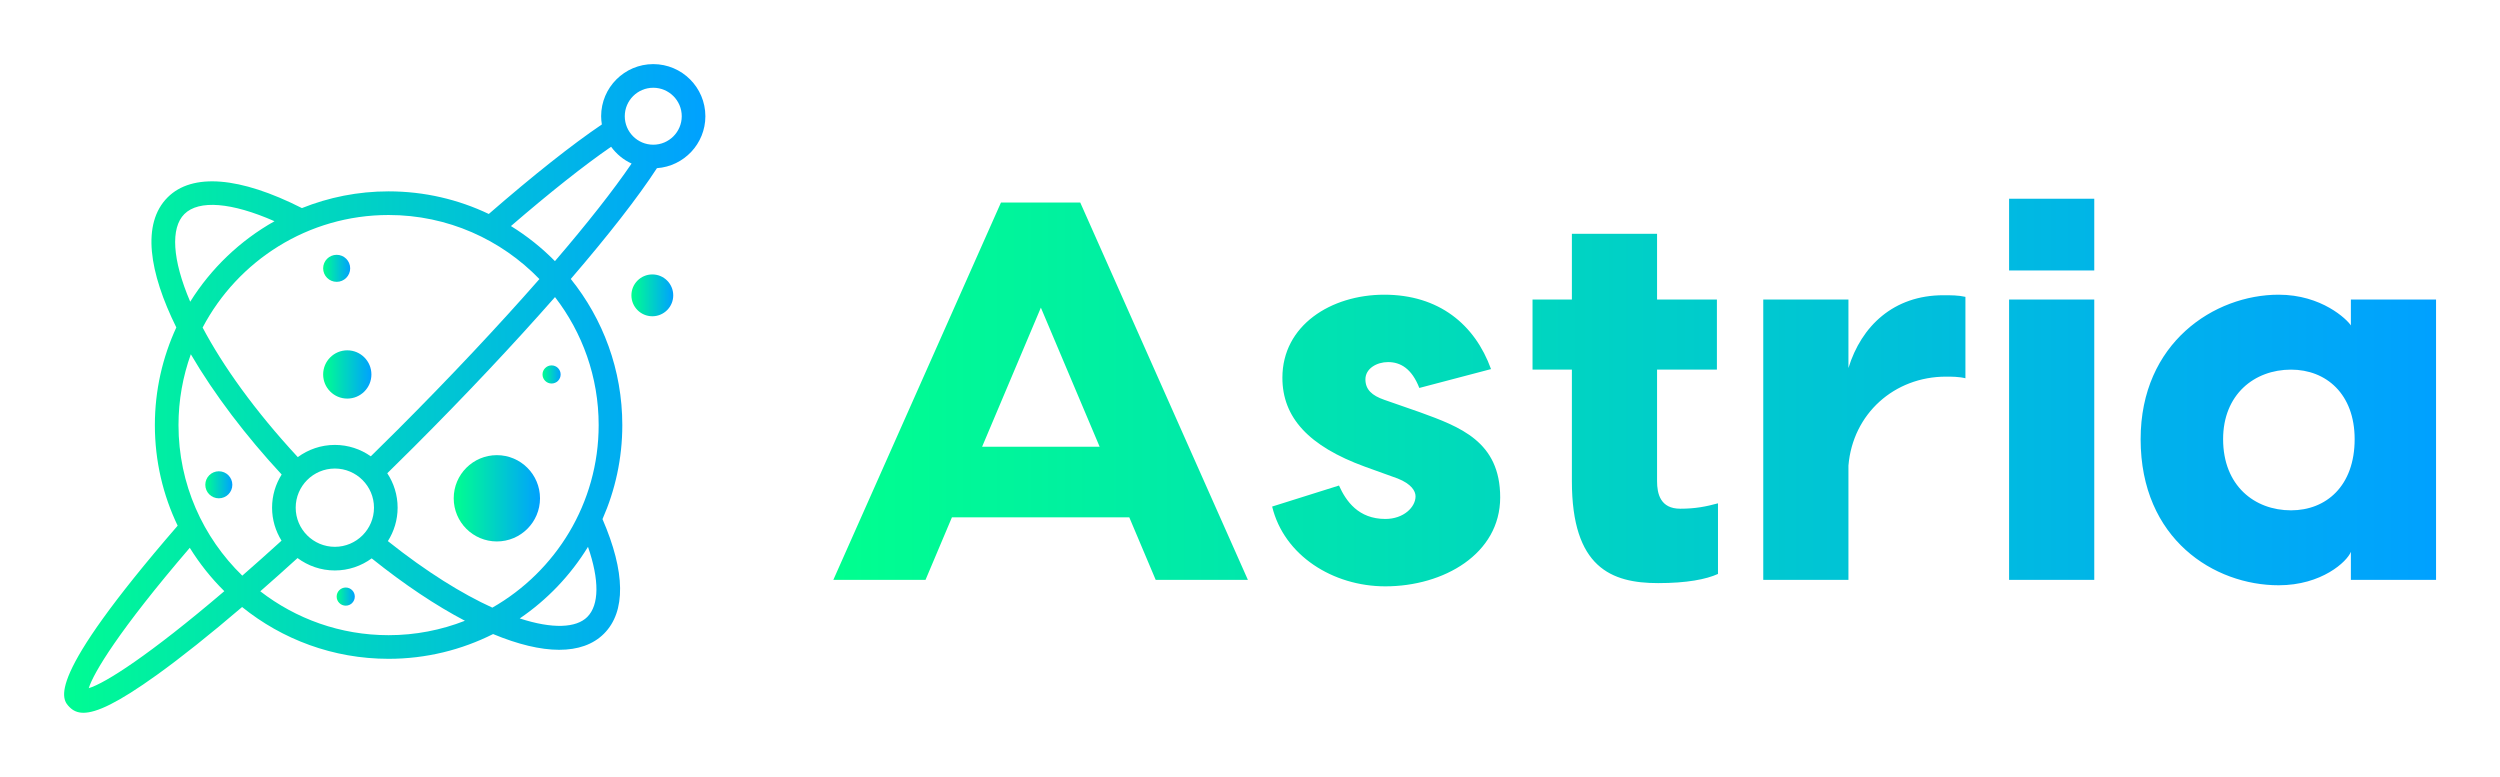 
        <svg xmlns="http://www.w3.org/2000/svg" xmlns:xlink="http://www.w3.org/1999/xlink" version="1.1" width="3162.162" 
        height="982.338" viewBox="0 0 3162.162 982.338">
			
			<g transform="scale(8.108) translate(10, 10)">
				<defs id="SvgjsDefs1066"><linearGradient id="SvgjsLinearGradient1071"><stop id="SvgjsStop1072" stop-color="#00ff8f" offset="0"></stop><stop id="SvgjsStop1073" stop-color="#00a1ff" offset="1"></stop></linearGradient><linearGradient id="SvgjsLinearGradient1074"><stop id="SvgjsStop1075" stop-color="#00ff8f" offset="0"></stop><stop id="SvgjsStop1076" stop-color="#00a1ff" offset="1"></stop></linearGradient></defs><g id="SvgjsG1067" featureKey="7KWit6-0" transform="matrix(1.133,0,0,1.133,-3.891,-4.819)" fill="url(#SvgjsLinearGradient1071)"><path xmlns="http://www.w3.org/2000/svg" d="M84.554,4.255c-3.956,0-7.176,3.219-7.176,7.174c0,0.387,0.039,0.765,0.099,1.135c-4.092,2.764-9.443,7-15.568,12.325  c-4.184-1.993-8.861-3.113-13.796-3.113c-4.216,0-8.241,0.823-11.934,2.303c-8.546-4.33-15.099-4.867-18.489-1.478  c-3.615,3.615-2.559,10.319,1.195,17.912c-1.891,4.094-2.954,8.646-2.954,13.445c0,4.956,1.127,9.652,3.138,13.851  C0.588,89.162,3.108,91.712,4.198,92.802c0.469,0.469,1.055,0.767,1.897,0.767c1.784,0,4.716-1.335,10.114-5.214  c3.358-2.414,7.331-5.58,11.733-9.347c5.522,4.455,12.538,7.131,20.169,7.131c5.171,0,10.056-1.233,14.39-3.409  c3.422,1.423,6.504,2.168,9.096,2.168c2.577,0,4.677-0.725,6.17-2.218c3.033-3.033,2.954-8.486-0.202-15.778  c1.748-3.965,2.728-8.34,2.728-12.943c0-7.611-2.661-14.608-7.095-20.124c5.15-5.988,9.264-11.255,11.862-15.254  c3.721-0.262,6.67-3.365,6.67-7.15C91.73,7.474,88.511,4.255,84.554,4.255z M68.88,33.851c-5.615,6.406-12.317,13.548-19.557,20.787  c-1.203,1.202-2.43,2.414-3.659,3.618c-1.404-0.985-3.109-1.569-4.951-1.569c-1.909,0-3.67,0.63-5.102,1.681  c-5.973-6.453-10.321-12.584-13.106-17.84c4.847-9.204,14.504-15.497,25.608-15.497C56.256,25.03,63.617,28.417,68.88,33.851z   M35.322,65.33c0-2.973,2.418-5.39,5.391-5.39c2.972,0,5.39,2.417,5.39,5.39c0,2.972-2.418,5.389-5.39,5.389  C37.741,70.719,35.322,68.302,35.322,65.33z M19.991,24.902c1.997-1.996,6.534-1.603,12.413,0.984  c-4.737,2.662-8.735,6.486-11.606,11.085C18.316,31.162,18.081,26.812,19.991,24.902z M33.389,60.761  c-0.832,1.326-1.32,2.889-1.32,4.569c0,1.666,0.483,3.22,1.304,4.542c-1.906,1.731-3.707,3.335-5.405,4.817  c-5.411-5.26-8.783-12.608-8.783-20.731c0-3.423,0.602-6.707,1.697-9.756C24.099,49.713,28.496,55.486,33.389,60.761z M6.826,90.183  c0.652-2.084,4.084-7.877,13.913-19.329c1.348,2.176,2.946,4.18,4.756,5.971C15.18,85.626,9.106,89.5,6.826,90.183z M48.112,82.885  c-6.647,0-12.774-2.26-17.665-6.044c1.661-1.451,3.373-2.979,5.129-4.575c1.438,1.066,3.211,1.707,5.136,1.707  c1.897,0,3.649-0.623,5.076-1.663c4.52,3.62,8.853,6.503,12.835,8.59C55.362,82.176,51.82,82.885,48.112,82.885z M75.468,80.378  c-1.517,1.516-4.78,1.675-9.296,0.201c3.787-2.577,6.999-5.942,9.397-9.857C77.141,75.275,77.128,78.719,75.468,80.378z   M77.038,53.958c0,10.755-5.903,20.15-14.637,25.135c-4.148-1.89-9.028-4.896-14.386-9.16c0.844-1.336,1.341-2.911,1.341-4.603  c0-1.752-0.526-3.379-1.424-4.741c1.24-1.215,2.479-2.438,3.691-3.65c7.151-7.151,13.796-14.222,19.403-20.606  C74.791,41.216,77.038,47.327,77.038,53.958z M64.959,26.553c5.377-4.637,10.091-8.369,13.792-10.919  c0.724,0.995,1.693,1.796,2.82,2.314c-2.49,3.659-6.115,8.261-10.553,13.435C69.204,29.542,67.171,27.917,64.959,26.553z   M84.554,15.352c-2.162,0-3.922-1.76-3.922-3.922c0-2.162,1.76-3.92,3.922-3.92c2.163,0,3.923,1.758,3.923,3.92  C88.477,13.592,86.717,15.352,84.554,15.352z"></path><circle xmlns="http://www.w3.org/2000/svg" cx="84.426" cy="36.093" r="2.88"></circle><circle xmlns="http://www.w3.org/2000/svg" cx="63.021" cy="64.038" r="5.941"></circle><circle xmlns="http://www.w3.org/2000/svg" cx="42.211" cy="77.572" r="1.249"></circle><circle xmlns="http://www.w3.org/2000/svg" cx="70.555" cy="46.986" r="1.248"></circle><circle xmlns="http://www.w3.org/2000/svg" cx="40.963" cy="32.373" r="1.861"></circle><circle xmlns="http://www.w3.org/2000/svg" cx="24.738" cy="62.178" r="1.861"></circle><circle xmlns="http://www.w3.org/2000/svg" cx="42.425" cy="46.986" r="3.323"></circle></g><g id="SvgjsG1068" featureKey="ewgXDI-0" transform="matrix(4.205,0,0,4.205,118.318,-3.638)" fill="url(#SvgjsLinearGradient1074)"><path d="M12.36 20 l-0.98 -2.32 l-6.58 0 l-0.98 2.32 l-3.42 0 l6.22 -14 l2.94 0 l6.22 14 l-3.42 0 z M5.92 15.06 l4.36 0 l-2.18 -5.16 z M22.14 12.88 c-0.28 -0.72 -0.7 -0.96 -1.16 -0.96 c-0.42 0 -0.84 0.24 -0.84 0.64 c0 0.38 0.24 0.6 0.7 0.76 l1.32 0.46 c1.48 0.54 2.98 1.08 2.98 3.16 c0 2.1 -2.1 3.3 -4.26 3.3 c-1.94 0 -3.76 -1.14 -4.2 -2.96 l2.48 -0.78 c0.26 0.58 0.72 1.24 1.72 1.24 c0.68 0 1.12 -0.44 1.12 -0.84 c0 -0.2 -0.16 -0.46 -0.66 -0.66 l-1.22 -0.44 c-2.08 -0.76 -3.06 -1.82 -3.06 -3.3 c0 -1.94 1.8 -3.08 3.78 -3.08 c2.02 0 3.36 1.1 3.96 2.76 z M31.82 17.36 c0.56 0 0.96 -0.08 1.4 -0.2 l0 2.62 c-0.44 0.2 -1.16 0.34 -2.22 0.34 c-1.74 0 -3.2 -0.58 -3.2 -3.78 l0 -4.14 l-1.46 0 l0 -2.6 l1.46 0 l0 -2.44 l3.16 0 l0 2.44 l2.22 0 l0 2.6 l-2.22 0 l0 4.14 c0 0.46 0.12 1.02 0.86 1.02 z M41.58 9.44 c0.28 0 0.56 0 0.82 0.06 l0 3.02 c-0.24 -0.06 -0.52 -0.06 -0.72 -0.06 c-1.92 0 -3.46 1.38 -3.62 3.3 l0 4.24 l-3.16 0 l0 -10.4 l3.16 0 l0 2.54 c0.48 -1.56 1.68 -2.7 3.52 -2.7 z M47.18 5.86 l0 2.66 l-3.16 0 l0 -2.66 l3.16 0 z M47.18 9.6 l0 10.4 l-3.16 0 l0 -10.4 l3.16 0 z M56.7 9.6 l3.16 0 l0 10.4 l-3.16 0 l0 -1.04 c-0.14 0.36 -1.08 1.24 -2.68 1.24 c-2.38 0 -5.12 -1.7 -5.12 -5.42 c0 -3.58 2.74 -5.36 5.12 -5.36 c1.6 0 2.54 0.92 2.68 1.14 l0 -0.96 z M54.48 17.42 c1.3 0 2.36 -0.9 2.36 -2.64 c0 -1.68 -1.06 -2.58 -2.36 -2.58 c-1.36 0 -2.52 0.92 -2.52 2.58 c0 1.72 1.16 2.64 2.52 2.64 z"></path></g>
			</g>
		</svg>
	